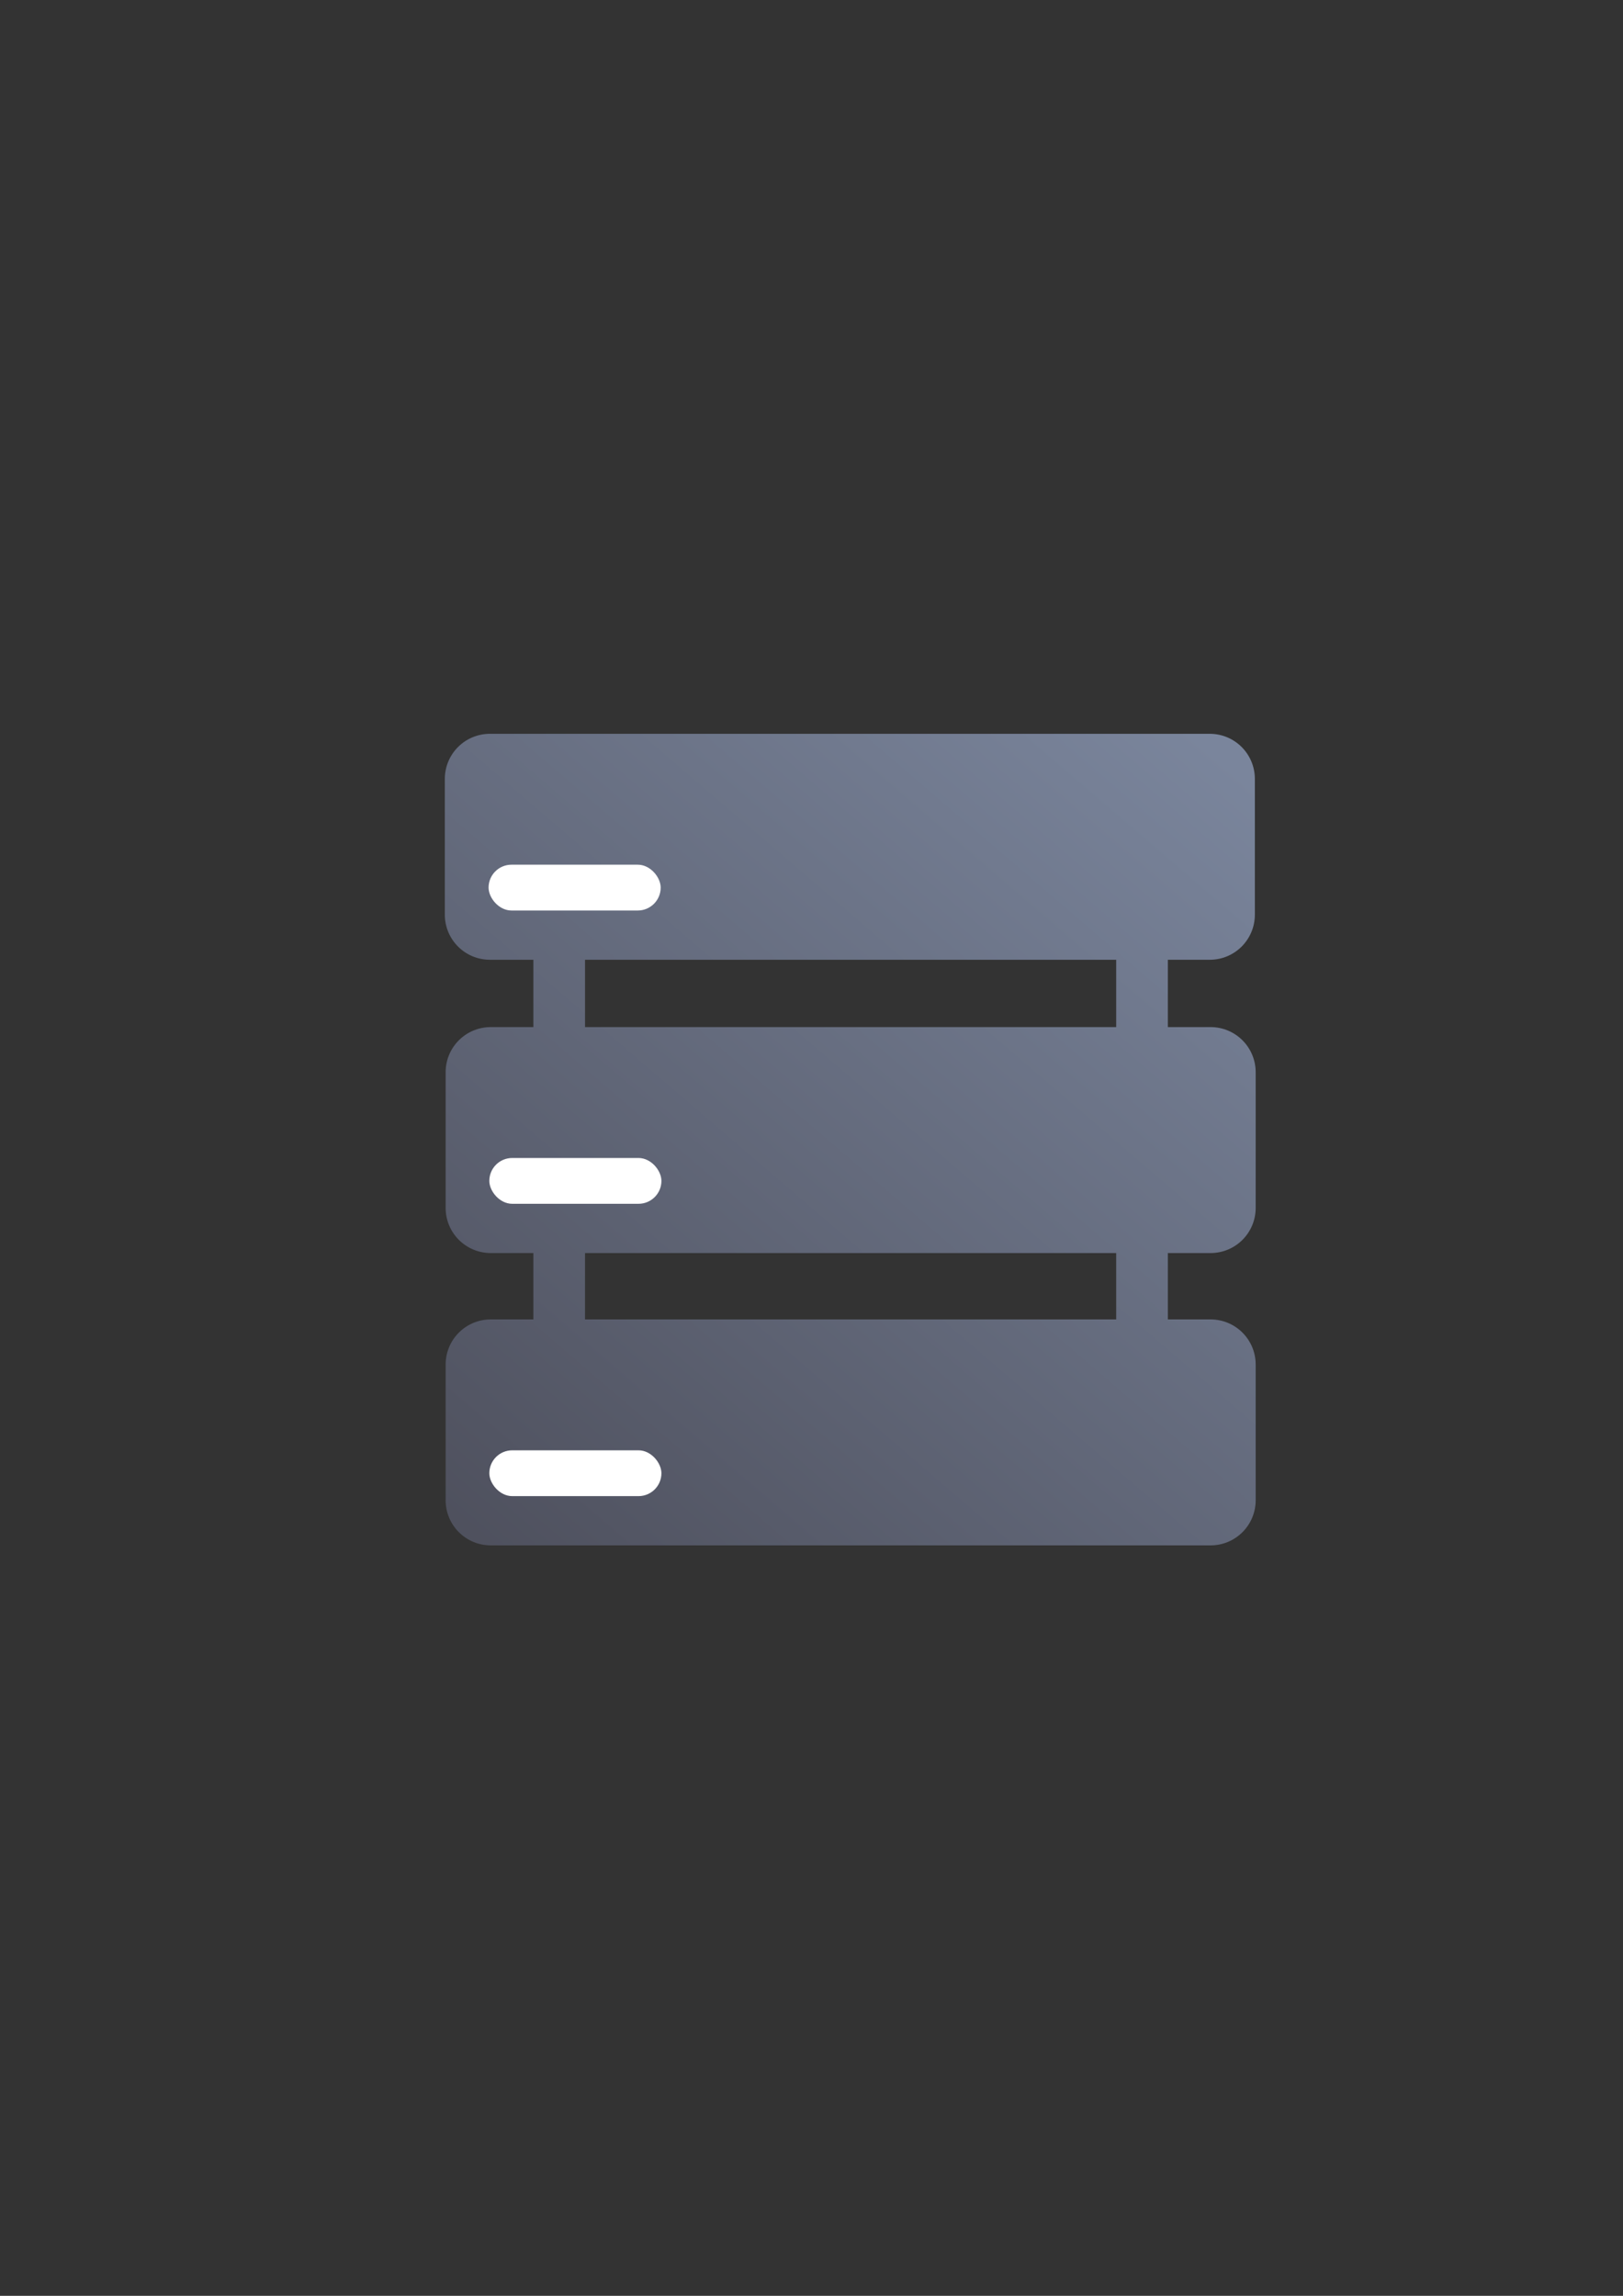 <?xml version="1.0" encoding="UTF-8" standalone="no"?>
<!-- Created with Inkscape (http://www.inkscape.org/) -->

<svg
   xmlns:dc="http://purl.org/dc/elements/1.1/"
   xmlns:cc="http://creativecommons.org/ns#"
   xmlns:rdf="http://www.w3.org/1999/02/22-rdf-syntax-ns#"
   xmlns:svg="http://www.w3.org/2000/svg"
   xmlns="http://www.w3.org/2000/svg"
   xmlns:xlink="http://www.w3.org/1999/xlink"
   xmlns:sodipodi="http://sodipodi.sourceforge.net/DTD/sodipodi-0.dtd"
   xmlns:inkscape="http://www.inkscape.org/namespaces/inkscape"
   width="210mm"
   height="297mm"
   viewBox="0 0 744.094 1052.362"
   id="svg2"
   version="1.1"
   inkscape:version="0.91 r13725"
   inkscape:export-xdpi="4"
   inkscape:export-ydpi="4"
   sodipodi:docname="server.svg">
  <rect x="0" y="0" width="744.094" height="1052.362" fill="#333333" stroke="none"/>
  <title
     id="title4167">server</title>
  <defs
     id="defs4">
    <linearGradient
       inkscape:collect="always"
       xlink:href="#linearGradient4259"
       id="linearGradient4265"
       x1="36.36"
       y1="400"
       x2="363.6"
       y2="18.18"
       gradientUnits="userSpaceOnUse"
       gradientTransform="translate(189.999,322.362)" />
    <linearGradient
       inkscape:collect="always"
       id="linearGradient4259">
      <stop
         style="stop-color:#4e505d;stop-opacity:1;"
         offset="0"
         id="stop4261" />
      <stop
         style="stop-color:#7a859c;stop-opacity:1"
         offset="1"
         id="stop4263" />
    </linearGradient>
  </defs>
  <sodipodi:namedview
     id="base"
     pagecolor="#ffffff"
     bordercolor="#666666"
     borderopacity="1.0"
     inkscape:pageopacity="0.0"
     inkscape:pageshadow="2"
     inkscape:zoom="1"
     inkscape:cx="356.51295"
     inkscape:cy="535.40006"
     inkscape:document-units="px"
     inkscape:current-layer="layer1"
     showgrid="false"
     showguides="true"
     inkscape:guide-bbox="true"
     inkscape:window-width="1600"
     inkscape:window-height="837"
     inkscape:window-x="-4"
     inkscape:window-y="-4"
     inkscape:window-maximized="1"
     inkscape:snap-bbox="true"
     inkscape:bbox-nodes="true"
     inkscape:snap-nodes="false">
    <sodipodi:guide
       position="560,730"
       orientation="0,1"
       id="guide3338" />
    <sodipodi:guide
       position="560,330"
       orientation="0,1"
       id="guide3340" />
    <sodipodi:guide
       position="190,475"
       orientation="1,0"
       id="guide3344" />
    <sodipodi:guide
       position="590,451"
       orientation="1,0"
       id="guide3346" />
    <inkscape:grid
       type="xygrid"
       id="grid3440" />
  </sodipodi:namedview>
  <g
     inkscape:label="Ebene 1"
     inkscape:groupmode="layer"
     id="layer1">
    <g
       id="g4508">
      <path
         inkscape:connector-curvature="0"
         id="rect4214"
         d="m 189.999,322.362 400.001,0 0,400 -400.001,0 z"
         style="opacity:1;fill:none;fill-opacity:1;stroke:none;stroke-width:35;stroke-linejoin:round;stroke-miterlimit:4;stroke-dasharray:none;stroke-opacity:1" />
      <path
         sodipodi:nodetypes="ssssccssssccssssssssccssssccssssscccccccccc"
         inkscape:connector-curvature="0"
         id="rect4221"
         d="m 224.653,336.362 c -11.477,0 -20.717,9.24 -20.717,20.717 l 0,62.146 c 0,11.477 9.24,20.717 20.717,20.717 l 19.885,0 0,30.857 -19.51,0 c -11.477,0 -20.717,9.24 -20.717,20.717 l 0,62.146 c 0,11.477 9.24,20.717 20.717,20.717 l 19.51,0 0,30.42 -19.51,0 c -11.477,0 -20.717,9.24 -20.717,20.717 l 0,62.146 c 0,11.477 9.24,20.717 20.717,20.717 l 329.945,0 c 11.477,0 20.717,-9.24 20.717,-20.717 l 0,-62.146 c 0,-11.477 -9.24,-20.717 -20.717,-20.717 l -19.555,0 0,-30.42 19.555,0 c 11.477,0 20.717,-9.24 20.717,-20.717 l 0,-62.146 c 0,-11.477 -9.24,-20.717 -20.717,-20.717 l -19.555,0 0,-30.857 19.18,0 c 11.477,0 20.717,-9.24 20.717,-20.717 l 0,-62.146 c 0,-11.477 -9.24,-20.717 -20.717,-20.717 z m 43.566,103.58 243.52,0 0,30.857 -243.52,0 z m 0,134.438 243.52,0 0,30.42 -243.52,0 z"
         style="opacity:1;fill:url(#linearGradient4265);fill-opacity:1;stroke:none;stroke-width:35;stroke-linejoin:round;stroke-miterlimit:4;stroke-dasharray:none;stroke-opacity:1" />
      <rect
         ry="10.5"
         y="396.362"
         x="223.999"
         height="21"
         width="78.903"
         id="rect4229"
         style="opacity:1;fill:#ffffff;fill-opacity:1;stroke:none;stroke-width:35;stroke-linejoin:round;stroke-miterlimit:4;stroke-dasharray:none;stroke-opacity:1" />
      <rect
         style="opacity:1;fill:#ffffff;fill-opacity:1;stroke:none;stroke-width:35;stroke-linejoin:round;stroke-miterlimit:4;stroke-dasharray:none;stroke-opacity:1"
         id="rect4239"
         width="78.903"
         height="21"
         x="224.339"
         y="664.8"
         ry="10.5" />
      <rect
         ry="10.5"
         y="530.8"
         x="224.339"
         height="21"
         width="78.903"
         id="rect4245"
         style="opacity:1;fill:#ffffff;fill-opacity:1;stroke:none;stroke-width:35;stroke-linejoin:round;stroke-miterlimit:4;stroke-dasharray:none;stroke-opacity:1" />
    </g>
  </g>
</svg>
